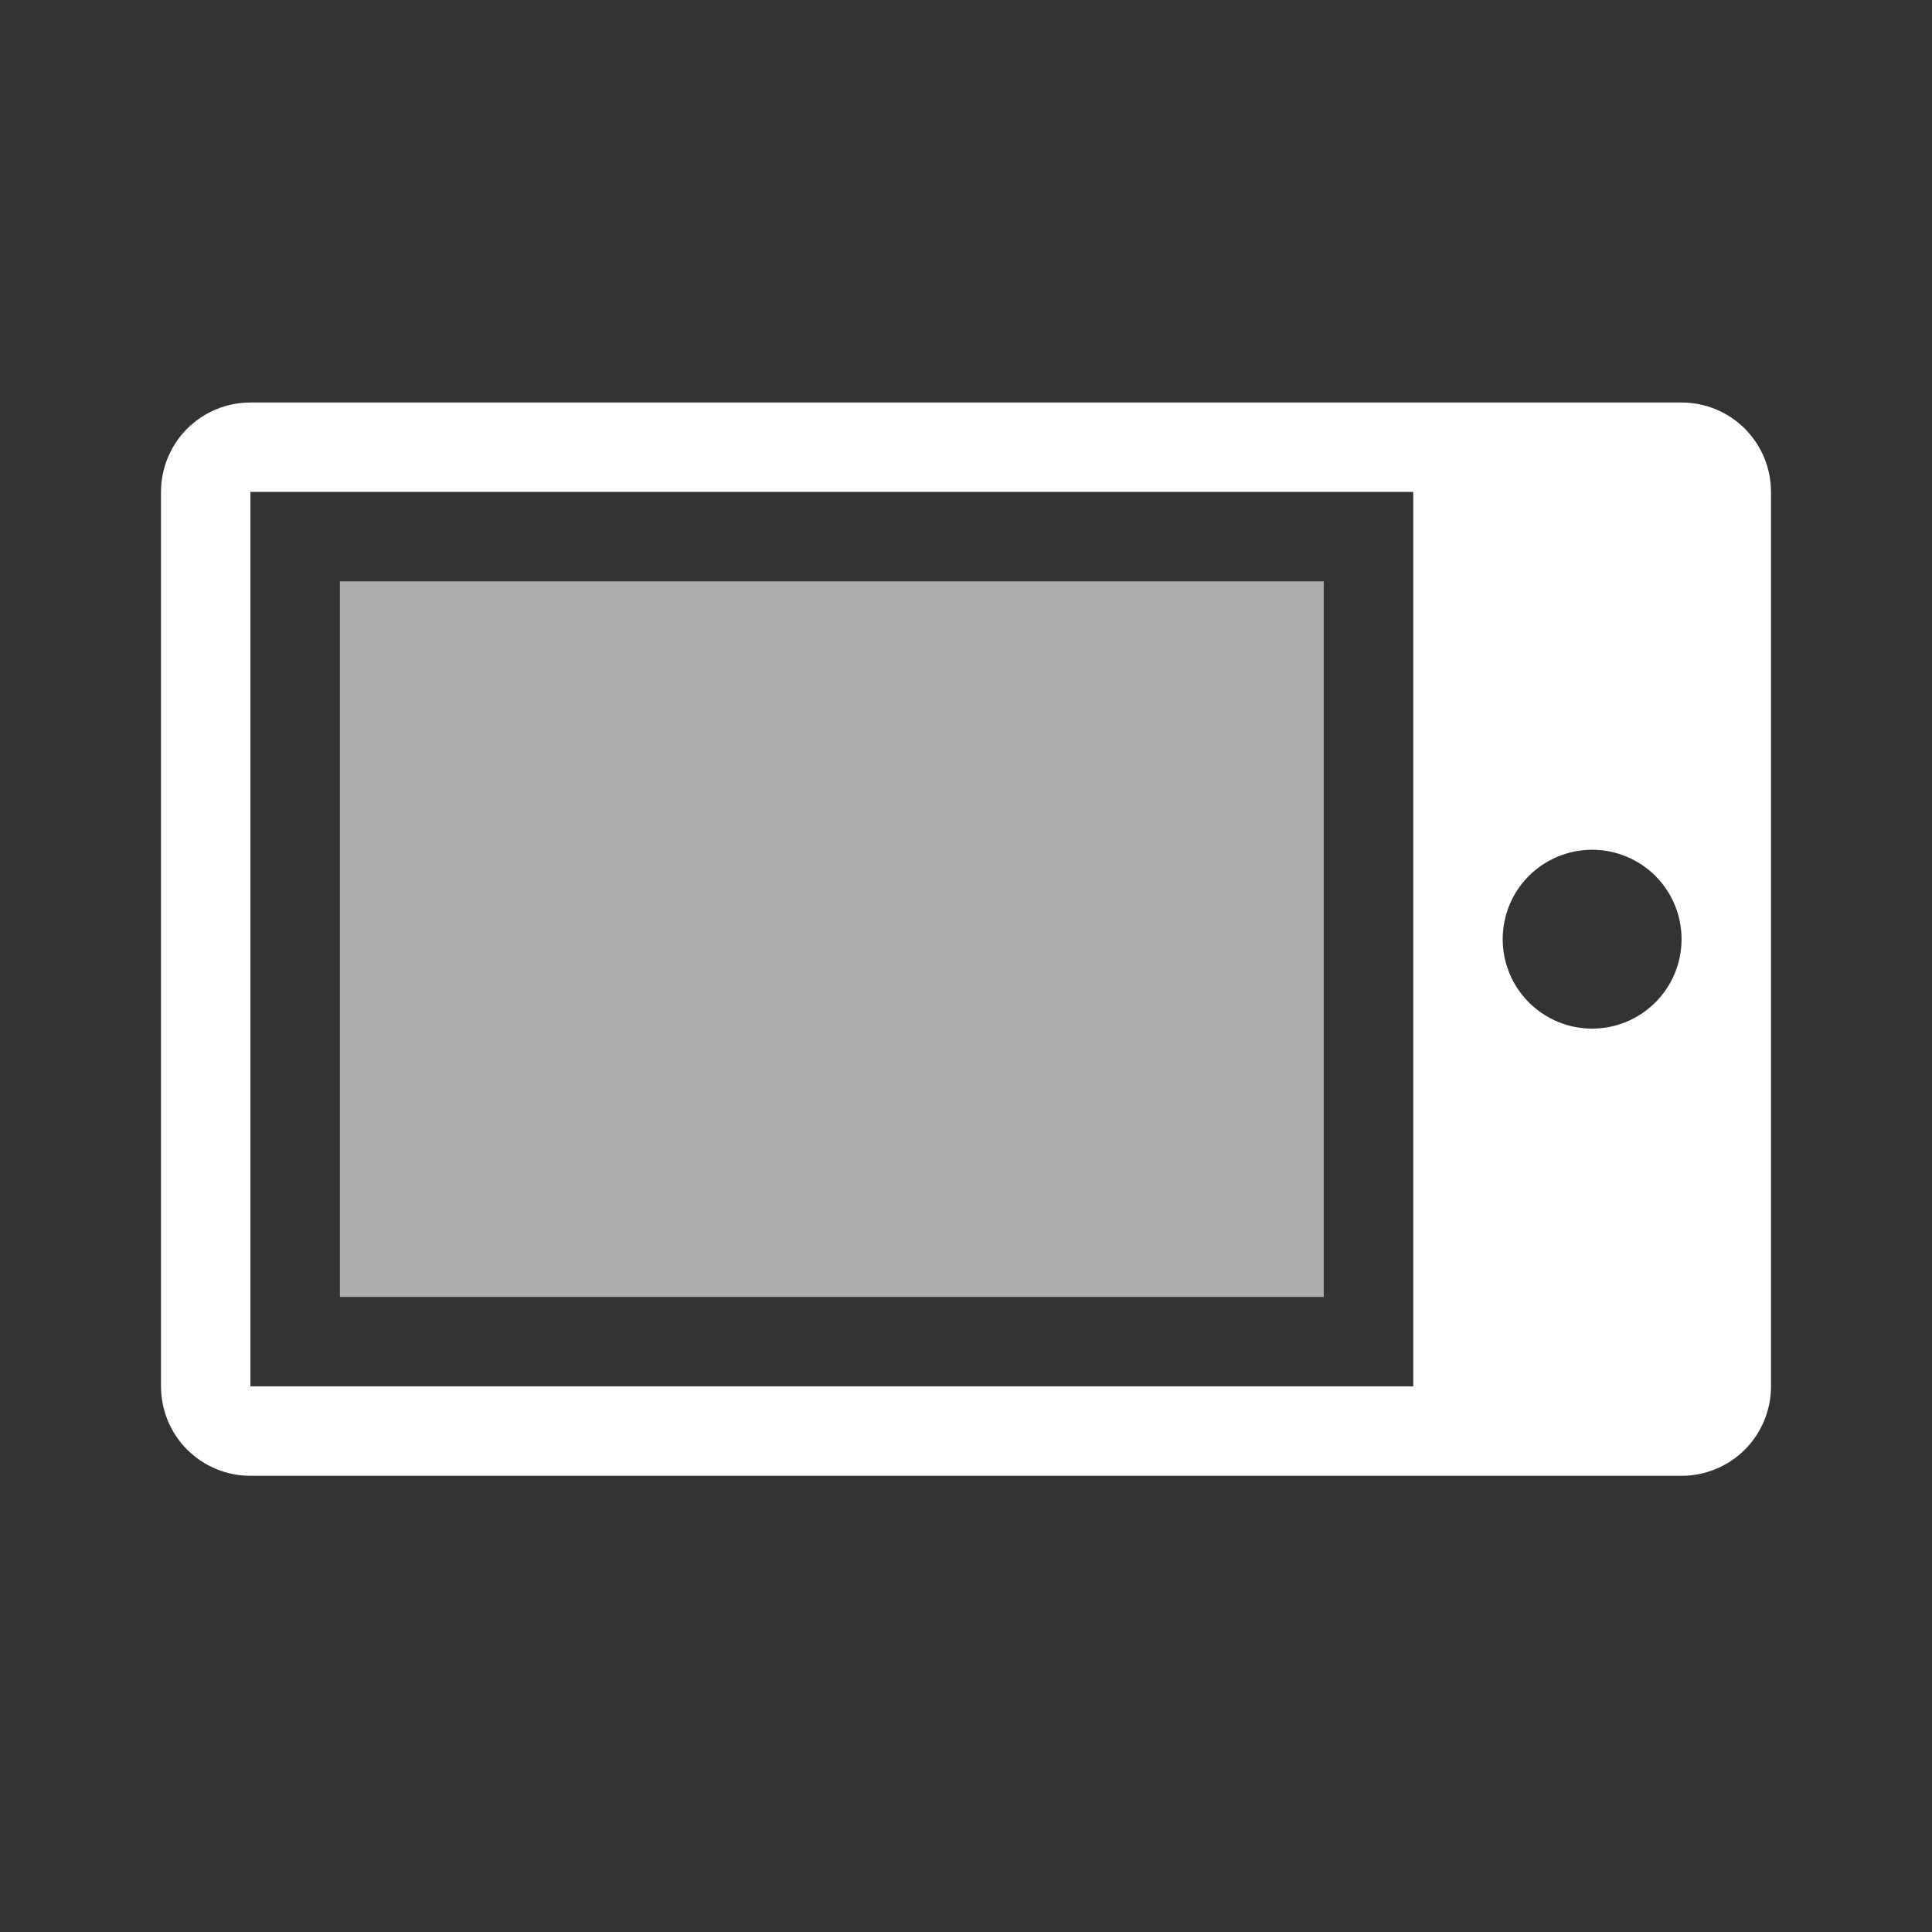 <svg width="24" height="24" viewBox="0 0 24 24" fill="none" xmlns="http://www.w3.org/2000/svg">
    <rect x="0" y="0" width="24" height="24" fill="#333333" stroke="none"/>
    <path fill-rule="evenodd" clip-rule="evenodd"
        d="M3.111 18.333C2.816 18.333 2.534 18.216 2.325 18.008C2.117 17.799 2 17.517 2 17.222V6.111C2 5.816 2.117 5.534 2.325 5.325C2.534 5.117 2.816 5 3.111 5H20.889C21.184 5 21.466 5.117 21.675 5.325C21.883 5.534 22 5.816 22 6.111V17.222C22 17.517 21.883 17.799 21.675 18.008C21.466 18.216 21.184 18.333 20.889 18.333H3.111ZM19.778 12.778C19.483 12.778 19.201 12.661 18.992 12.452C18.784 12.244 18.667 11.961 18.667 11.667C18.667 11.372 18.784 11.089 18.992 10.881C19.201 10.673 19.483 10.556 19.778 10.556C20.073 10.556 20.355 10.673 20.564 10.881C20.772 11.089 20.889 11.372 20.889 11.667C20.889 11.961 20.772 12.244 20.564 12.452C20.355 12.661 20.073 12.778 19.778 12.778ZM3.111 6.111V17.222H17.556V6.111H3.111Z"
        fill="white" />
    <path opacity="0.6" d="M4.222 16.111V7.222H16.444V16.111H4.222Z" fill="white" />
</svg>
    